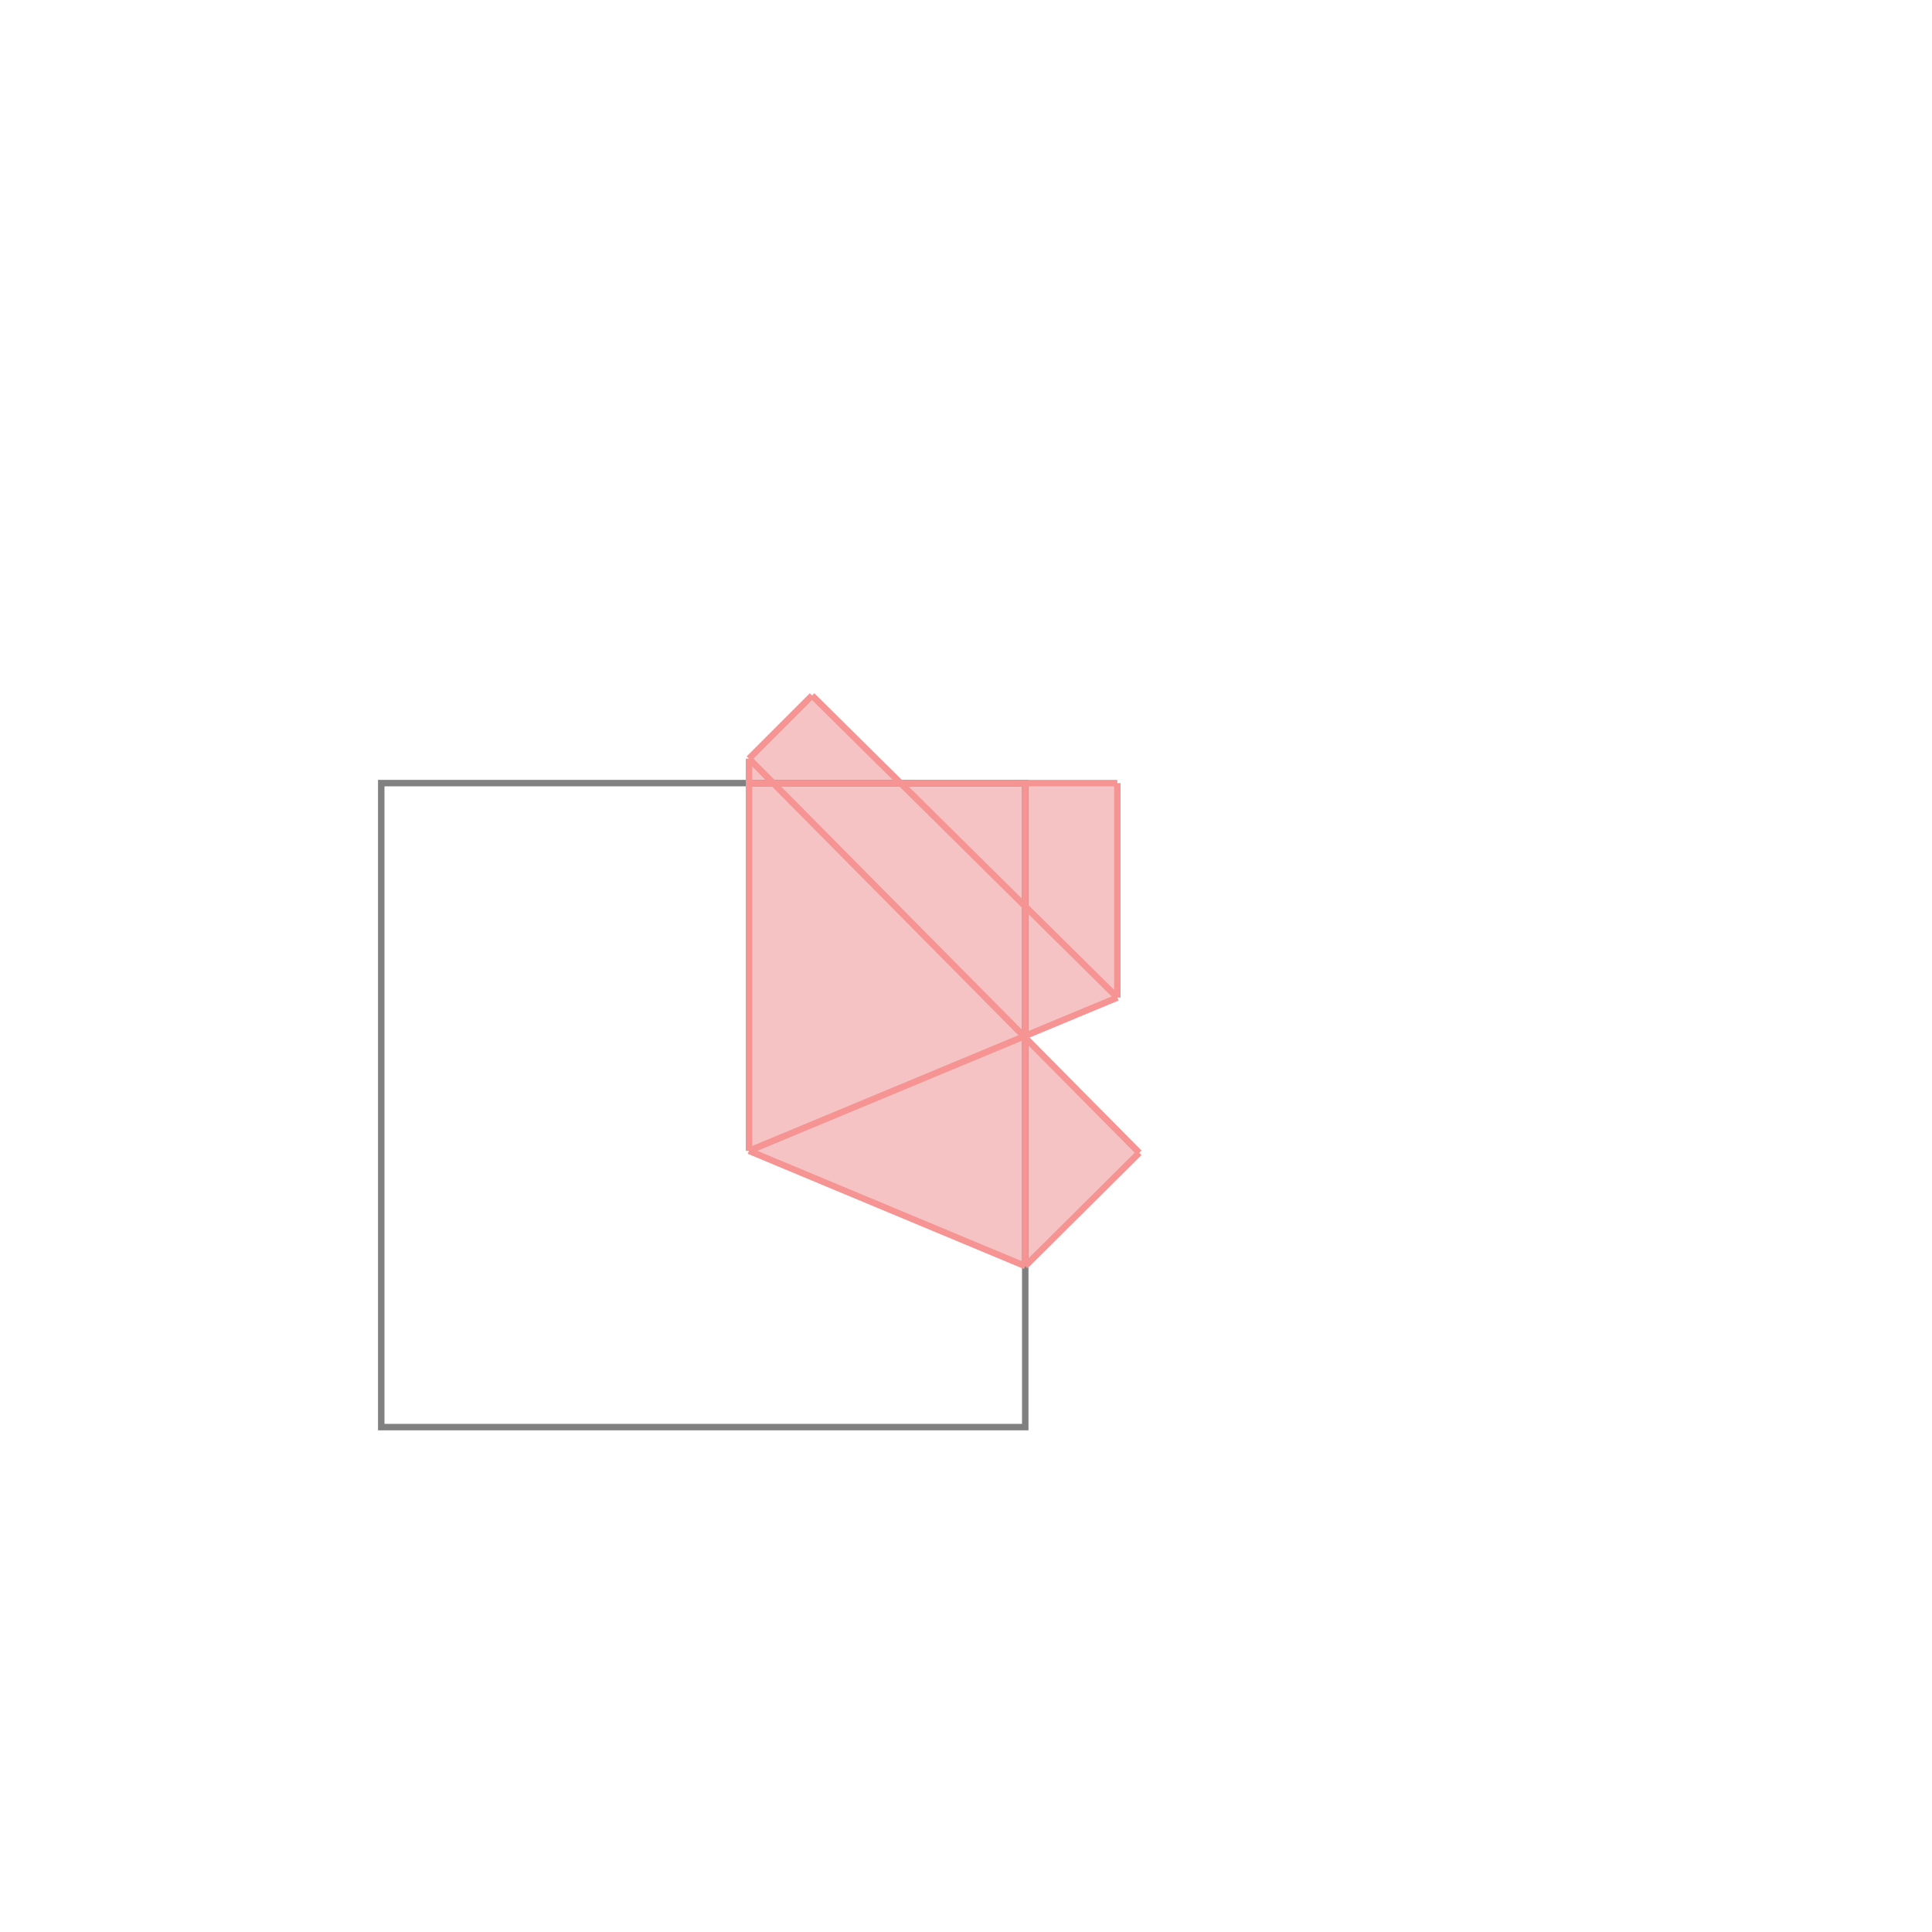 <svg xmlns="http://www.w3.org/2000/svg" viewBox="-1.5 -1.5 3 3">
<g transform="scale(1, -1)">
<path d="M0.092 -0.466 L0.269 -0.29 L0.092 -0.111 L0.092 -0.109 L0.235 -0.049 L0.235 0.284 L-0.102 0.284 L-0.239 0.42 L-0.337 0.322 L-0.337 -0.287 z " fill="rgb(245,195,195)" />
<path d="M-0.908 -0.716 L0.092 -0.716 L0.092 0.284 L-0.908 0.284  z" fill="none" stroke="rgb(128,128,128)" stroke-width="0.01" />
<line x1="0.092" y1="-0.466" x2="0.269" y2="-0.29" style="stroke:rgb(246,147,147);stroke-width:0.01" />
<line x1="-0.337" y1="-0.287" x2="-0.337" y2="0.322" style="stroke:rgb(246,147,147);stroke-width:0.01" />
<line x1="0.092" y1="-0.466" x2="0.092" y2="0.284" style="stroke:rgb(246,147,147);stroke-width:0.01" />
<line x1="0.235" y1="-0.049" x2="0.235" y2="0.284" style="stroke:rgb(246,147,147);stroke-width:0.01" />
<line x1="-0.337" y1="-0.287" x2="0.235" y2="-0.049" style="stroke:rgb(246,147,147);stroke-width:0.01" />
<line x1="-0.337" y1="0.322" x2="-0.239" y2="0.42" style="stroke:rgb(246,147,147);stroke-width:0.01" />
<line x1="0.092" y1="-0.466" x2="-0.337" y2="-0.287" style="stroke:rgb(246,147,147);stroke-width:0.01" />
<line x1="0.269" y1="-0.29" x2="-0.337" y2="0.322" style="stroke:rgb(246,147,147);stroke-width:0.01" />
<line x1="0.235" y1="-0.049" x2="-0.239" y2="0.42" style="stroke:rgb(246,147,147);stroke-width:0.01" />
<line x1="-0.337" y1="0.284" x2="0.235" y2="0.284" style="stroke:rgb(246,147,147);stroke-width:0.01" />
</g>
</svg>
